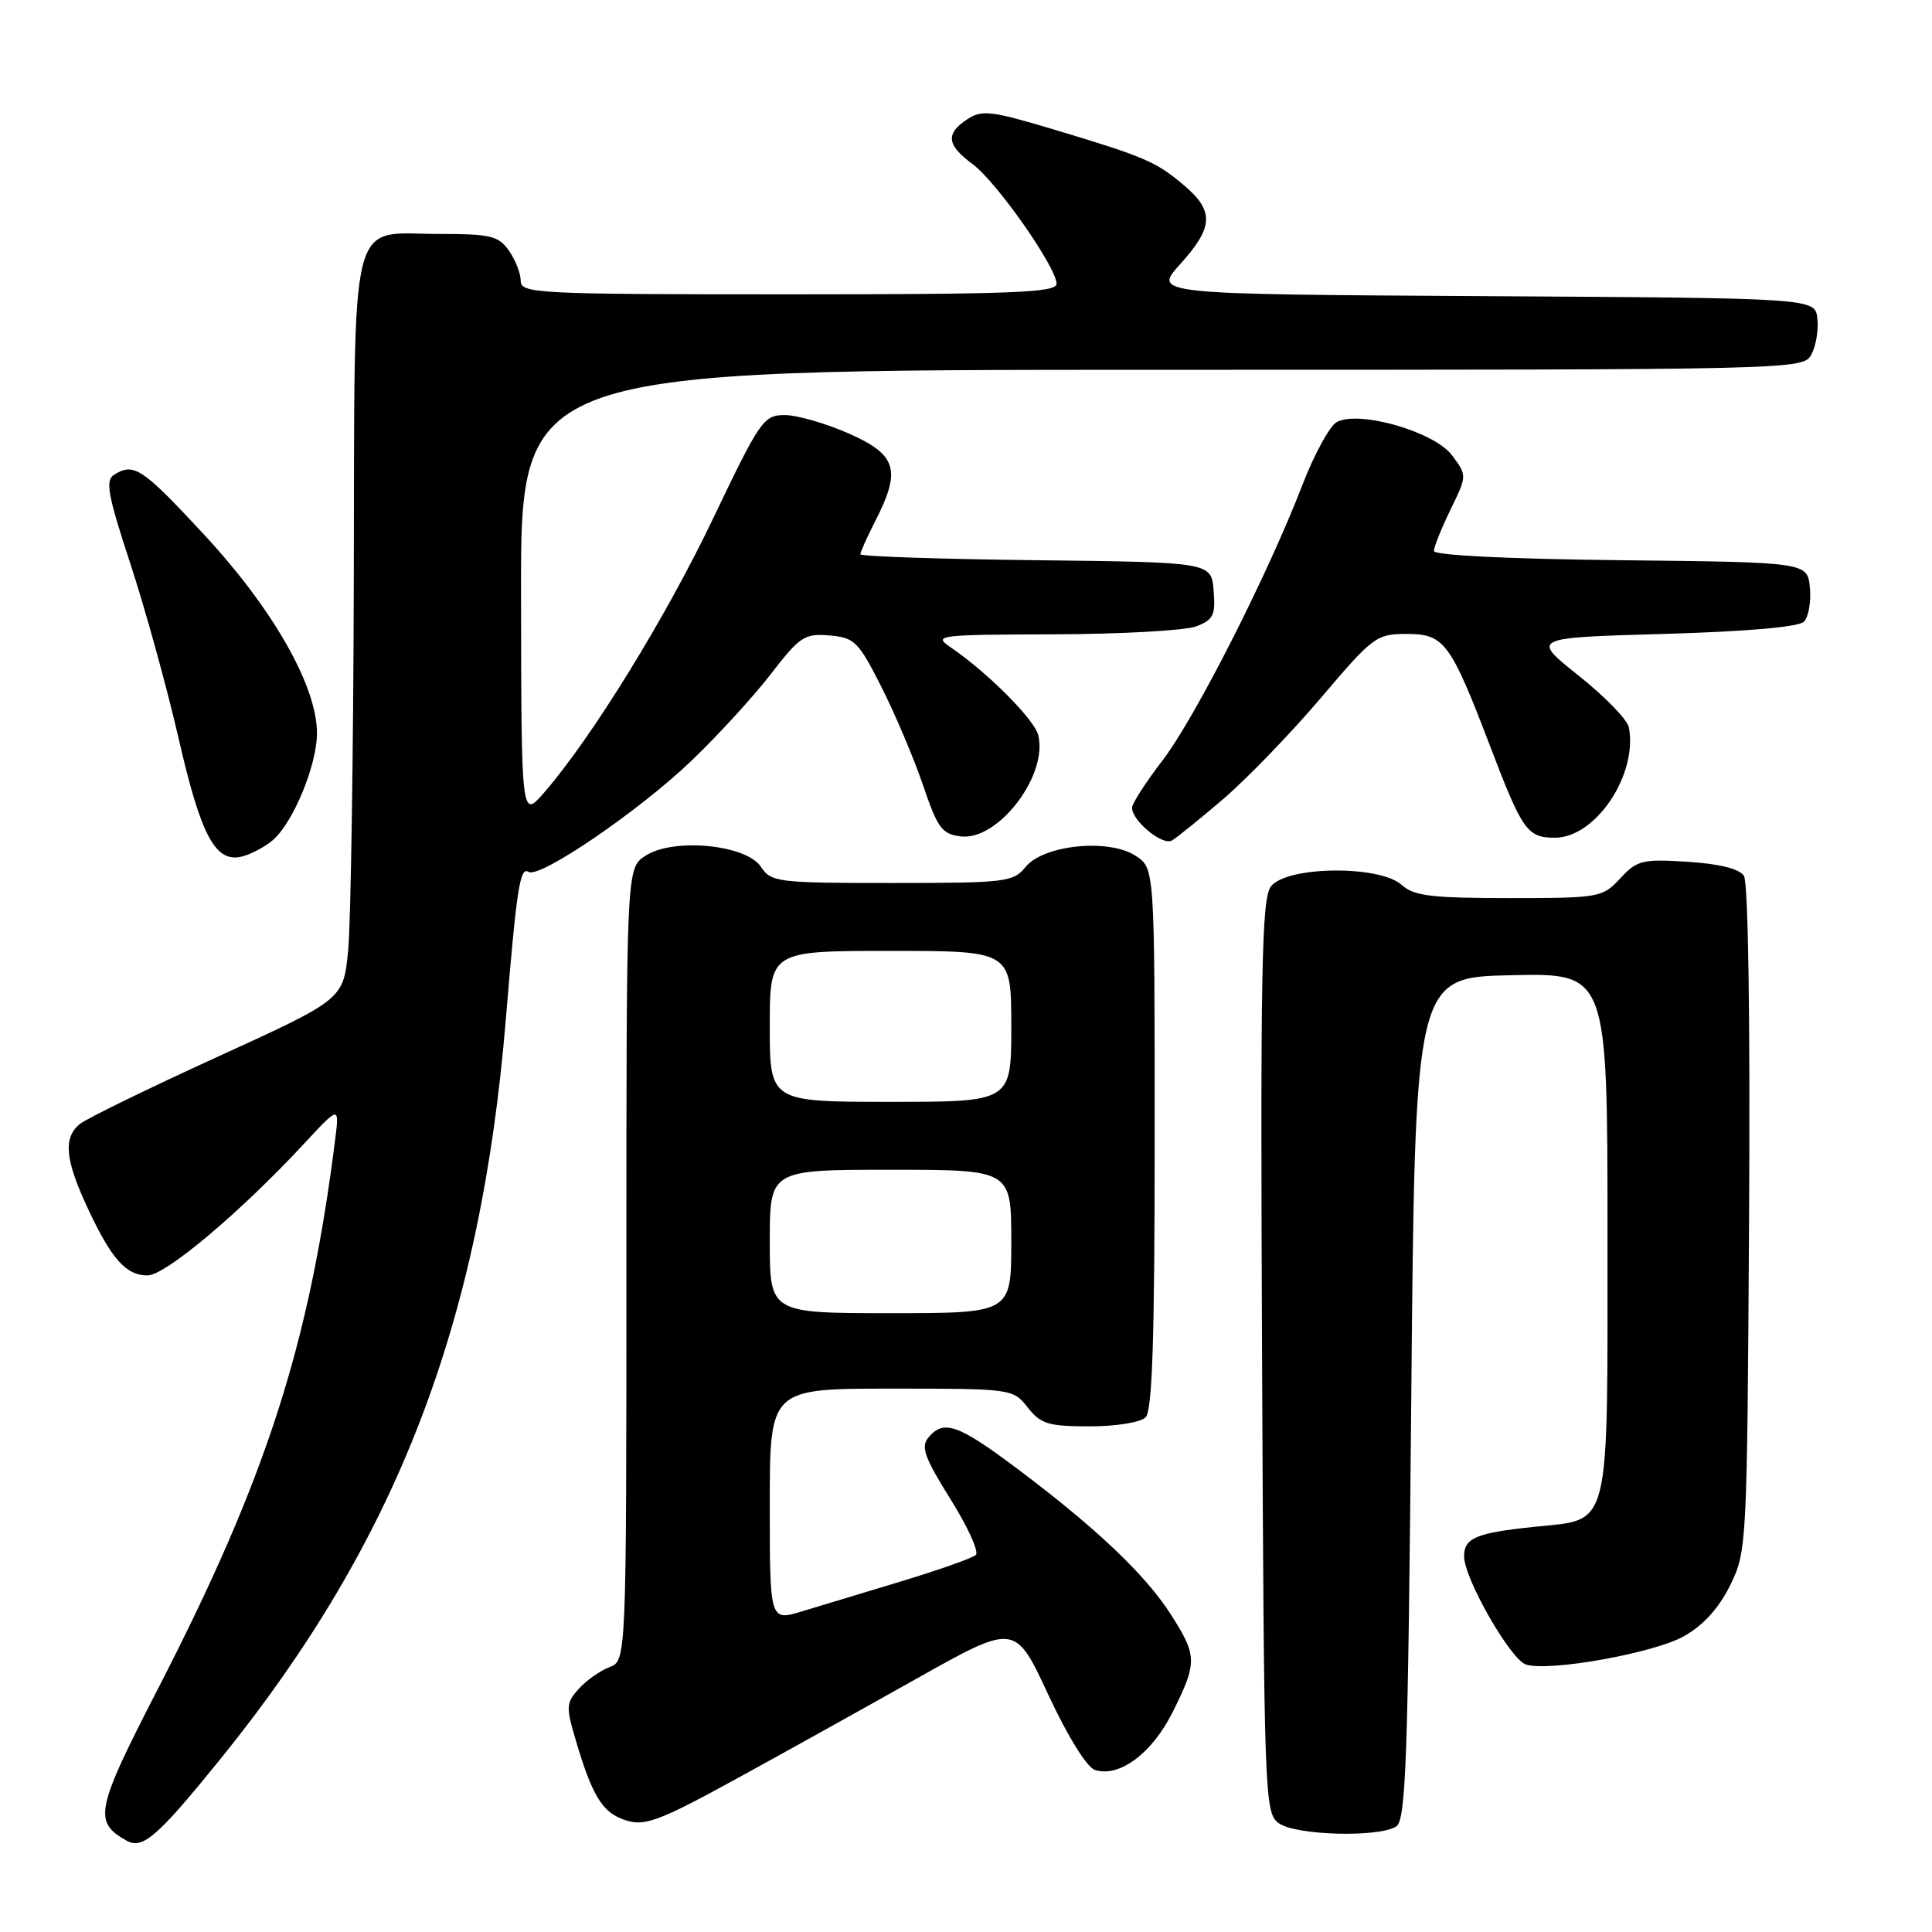 <?xml version="1.0" encoding="UTF-8" standalone="no"?>
<!DOCTYPE svg PUBLIC "-//W3C//DTD SVG 1.1//EN" "http://www.w3.org/Graphics/SVG/1.1/DTD/svg11.dtd" >
<svg xmlns="http://www.w3.org/2000/svg" xmlns:xlink="http://www.w3.org/1999/xlink" version="1.1" viewBox="0 0 256 256">
 <g >
 <path fill="currentColor"
d=" M 29.27 233.00 C 52.61 204.14 63.70 175.38 67.03 135.00 C 68.47 117.60 68.90 114.82 70.04 115.53 C 71.52 116.44 84.76 107.40 91.70 100.73 C 95.17 97.40 99.88 92.25 102.16 89.29 C 105.98 84.34 106.62 83.92 109.90 84.20 C 113.22 84.48 113.74 84.99 116.78 91.00 C 118.59 94.58 121.07 100.42 122.29 104.00 C 124.25 109.78 124.82 110.54 127.35 110.83 C 132.29 111.39 138.90 102.71 137.57 97.40 C 137.04 95.31 130.84 89.09 126.00 85.80 C 123.60 84.17 124.14 84.10 139.68 84.05 C 148.59 84.02 157.05 83.55 158.50 83.00 C 160.78 82.13 161.08 81.51 160.81 78.25 C 160.50 74.50 160.50 74.50 137.25 74.23 C 124.46 74.08 114.00 73.73 114.00 73.44 C 114.00 73.15 114.90 71.16 116.00 69.00 C 119.44 62.26 118.83 60.26 112.47 57.44 C 109.43 56.10 105.61 55.00 103.99 55.00 C 101.18 55.00 100.72 55.67 94.51 68.66 C 88.23 81.83 78.44 97.70 72.12 105.00 C 69.08 108.50 69.08 108.50 69.04 78.75 C 69.00 49.00 69.00 49.00 153.96 49.00 C 238.59 49.00 238.93 48.99 240.03 46.95 C 240.63 45.82 240.98 43.69 240.81 42.20 C 240.50 39.50 240.50 39.50 196.64 39.24 C 152.79 38.98 152.79 38.98 156.39 34.99 C 160.83 30.07 160.92 27.95 156.81 24.49 C 153.11 21.38 151.67 20.77 139.41 17.09 C 131.31 14.67 130.09 14.53 128.16 15.81 C 125.26 17.73 125.44 19.21 128.88 21.75 C 132.06 24.10 140.00 35.43 140.00 37.61 C 140.00 38.77 134.09 39.00 104.50 39.00 C 71.15 39.00 69.00 38.89 69.00 37.22 C 69.00 36.24 68.30 34.44 67.44 33.22 C 66.07 31.26 65.01 31.00 58.27 31.00 C 46.05 31.00 47.02 27.07 46.88 76.90 C 46.82 100.33 46.48 122.41 46.13 125.96 C 45.50 132.42 45.50 132.42 28.81 140.04 C 19.63 144.23 11.42 148.24 10.56 148.95 C 8.36 150.77 8.63 153.66 11.58 160.00 C 14.76 166.83 16.68 169.00 19.55 169.00 C 21.91 169.00 31.79 160.69 40.24 151.60 C 44.97 146.50 44.97 146.50 44.41 151.00 C 40.98 178.24 35.27 195.93 20.90 223.83 C 12.66 239.83 12.34 241.40 16.76 243.89 C 18.91 245.10 20.86 243.39 29.27 233.00 Z  M 185.00 242.02 C 186.29 241.20 186.57 233.42 187.00 185.29 C 187.50 129.50 187.50 129.50 200.25 129.22 C 213.00 128.94 213.00 128.94 213.00 163.47 C 213.00 203.41 213.54 201.24 203.33 202.31 C 195.57 203.12 194.00 203.78 194.00 206.23 C 194.00 209.15 200.16 219.92 202.20 220.56 C 205.28 221.54 219.14 219.05 223.13 216.81 C 225.69 215.37 227.76 213.09 229.25 210.07 C 231.47 205.57 231.50 204.85 231.76 161.50 C 231.92 135.12 231.65 116.92 231.08 116.05 C 230.47 115.12 227.83 114.46 223.63 114.19 C 217.63 113.81 216.92 113.98 214.69 116.39 C 212.33 118.93 211.95 119.00 199.96 119.00 C 189.65 119.00 187.34 118.72 185.72 117.25 C 182.78 114.60 170.38 114.76 168.39 117.48 C 167.17 119.15 167.00 128.59 167.23 179.80 C 167.49 238.23 167.56 240.21 169.44 241.58 C 171.65 243.20 182.64 243.51 185.00 242.02 Z  M 98.45 235.22 C 103.98 232.19 114.35 226.42 121.50 222.40 C 134.50 215.10 134.50 215.10 138.89 224.53 C 141.48 230.10 144.02 234.19 145.09 234.53 C 148.33 235.56 152.66 232.33 155.40 226.83 C 158.66 220.28 158.64 219.40 155.16 213.95 C 151.79 208.67 145.31 202.52 134.91 194.70 C 126.95 188.72 125.04 188.04 123.01 190.49 C 121.99 191.72 122.51 193.16 125.94 198.64 C 128.23 202.30 129.75 205.63 129.30 206.04 C 128.86 206.45 124.45 208.01 119.50 209.51 C 114.55 211.01 108.59 212.81 106.25 213.52 C 102.00 214.80 102.00 214.80 102.00 199.40 C 102.00 184.00 102.00 184.00 118.11 184.00 C 134.09 184.00 134.23 184.02 136.18 186.50 C 137.90 188.69 138.92 189.00 144.37 189.00 C 147.88 189.00 151.12 188.48 151.80 187.80 C 152.69 186.91 153.00 177.32 153.00 150.82 C 153.00 115.05 153.00 115.05 150.48 113.40 C 146.93 111.07 138.27 111.95 135.90 114.87 C 134.27 116.88 133.30 117.00 118.21 117.00 C 102.98 117.00 102.18 116.90 100.82 114.85 C 98.86 111.90 89.20 110.98 85.51 113.40 C 83.00 115.05 83.00 115.05 83.00 167.55 C 83.00 220.05 83.00 220.05 80.75 220.91 C 79.51 221.38 77.68 222.68 76.68 223.79 C 74.99 225.66 74.97 226.17 76.36 230.82 C 78.38 237.64 79.74 239.96 82.32 240.98 C 85.27 242.16 86.80 241.62 98.45 235.22 Z  M 36.19 111.29 C 38.89 108.91 42.00 101.35 42.00 97.15 C 42.00 90.90 36.16 80.65 26.96 70.75 C 18.83 61.99 17.72 61.26 15.10 62.92 C 13.93 63.66 14.30 65.66 17.26 74.65 C 19.22 80.62 22.10 91.04 23.66 97.82 C 26.70 111.08 28.63 114.55 32.33 113.42 C 33.52 113.06 35.26 112.10 36.19 111.29 Z  M 162.16 105.81 C 165.27 103.14 171.06 97.14 175.02 92.48 C 181.93 84.34 182.39 84.00 186.39 84.00 C 191.39 84.00 192.19 85.09 197.53 99.09 C 201.74 110.10 202.38 111.00 206.05 111.00 C 211.44 111.00 217.04 102.62 215.83 96.37 C 215.64 95.36 212.64 92.28 209.17 89.52 C 202.87 84.50 202.87 84.50 220.39 84.00 C 231.36 83.69 238.32 83.08 239.03 82.38 C 239.64 81.76 240.00 79.73 239.82 77.88 C 239.50 74.50 239.50 74.50 214.75 74.23 C 199.87 74.07 190.00 73.58 190.00 73.01 C 190.00 72.48 190.99 70.02 192.20 67.53 C 194.40 63.01 194.40 63.01 192.39 60.32 C 190.07 57.21 180.10 54.34 177.14 55.92 C 176.20 56.43 174.17 60.14 172.61 64.17 C 168.02 76.10 158.37 95.11 154.03 100.77 C 151.81 103.67 150.00 106.48 150.00 107.02 C 150.00 108.77 154.04 112.09 155.29 111.37 C 155.95 110.98 159.05 108.48 162.16 105.81 Z  M 102.00 164.50 C 102.00 155.00 102.00 155.00 118.00 155.00 C 134.00 155.00 134.00 155.00 134.00 164.50 C 134.00 174.00 134.00 174.00 118.00 174.00 C 102.00 174.00 102.00 174.00 102.00 164.50 Z  M 102.00 136.00 C 102.00 126.00 102.00 126.00 118.00 126.00 C 134.00 126.00 134.00 126.00 134.00 136.00 C 134.00 146.00 134.00 146.00 118.00 146.00 C 102.00 146.00 102.00 146.00 102.00 136.00 Z "/>
</g>
</svg>